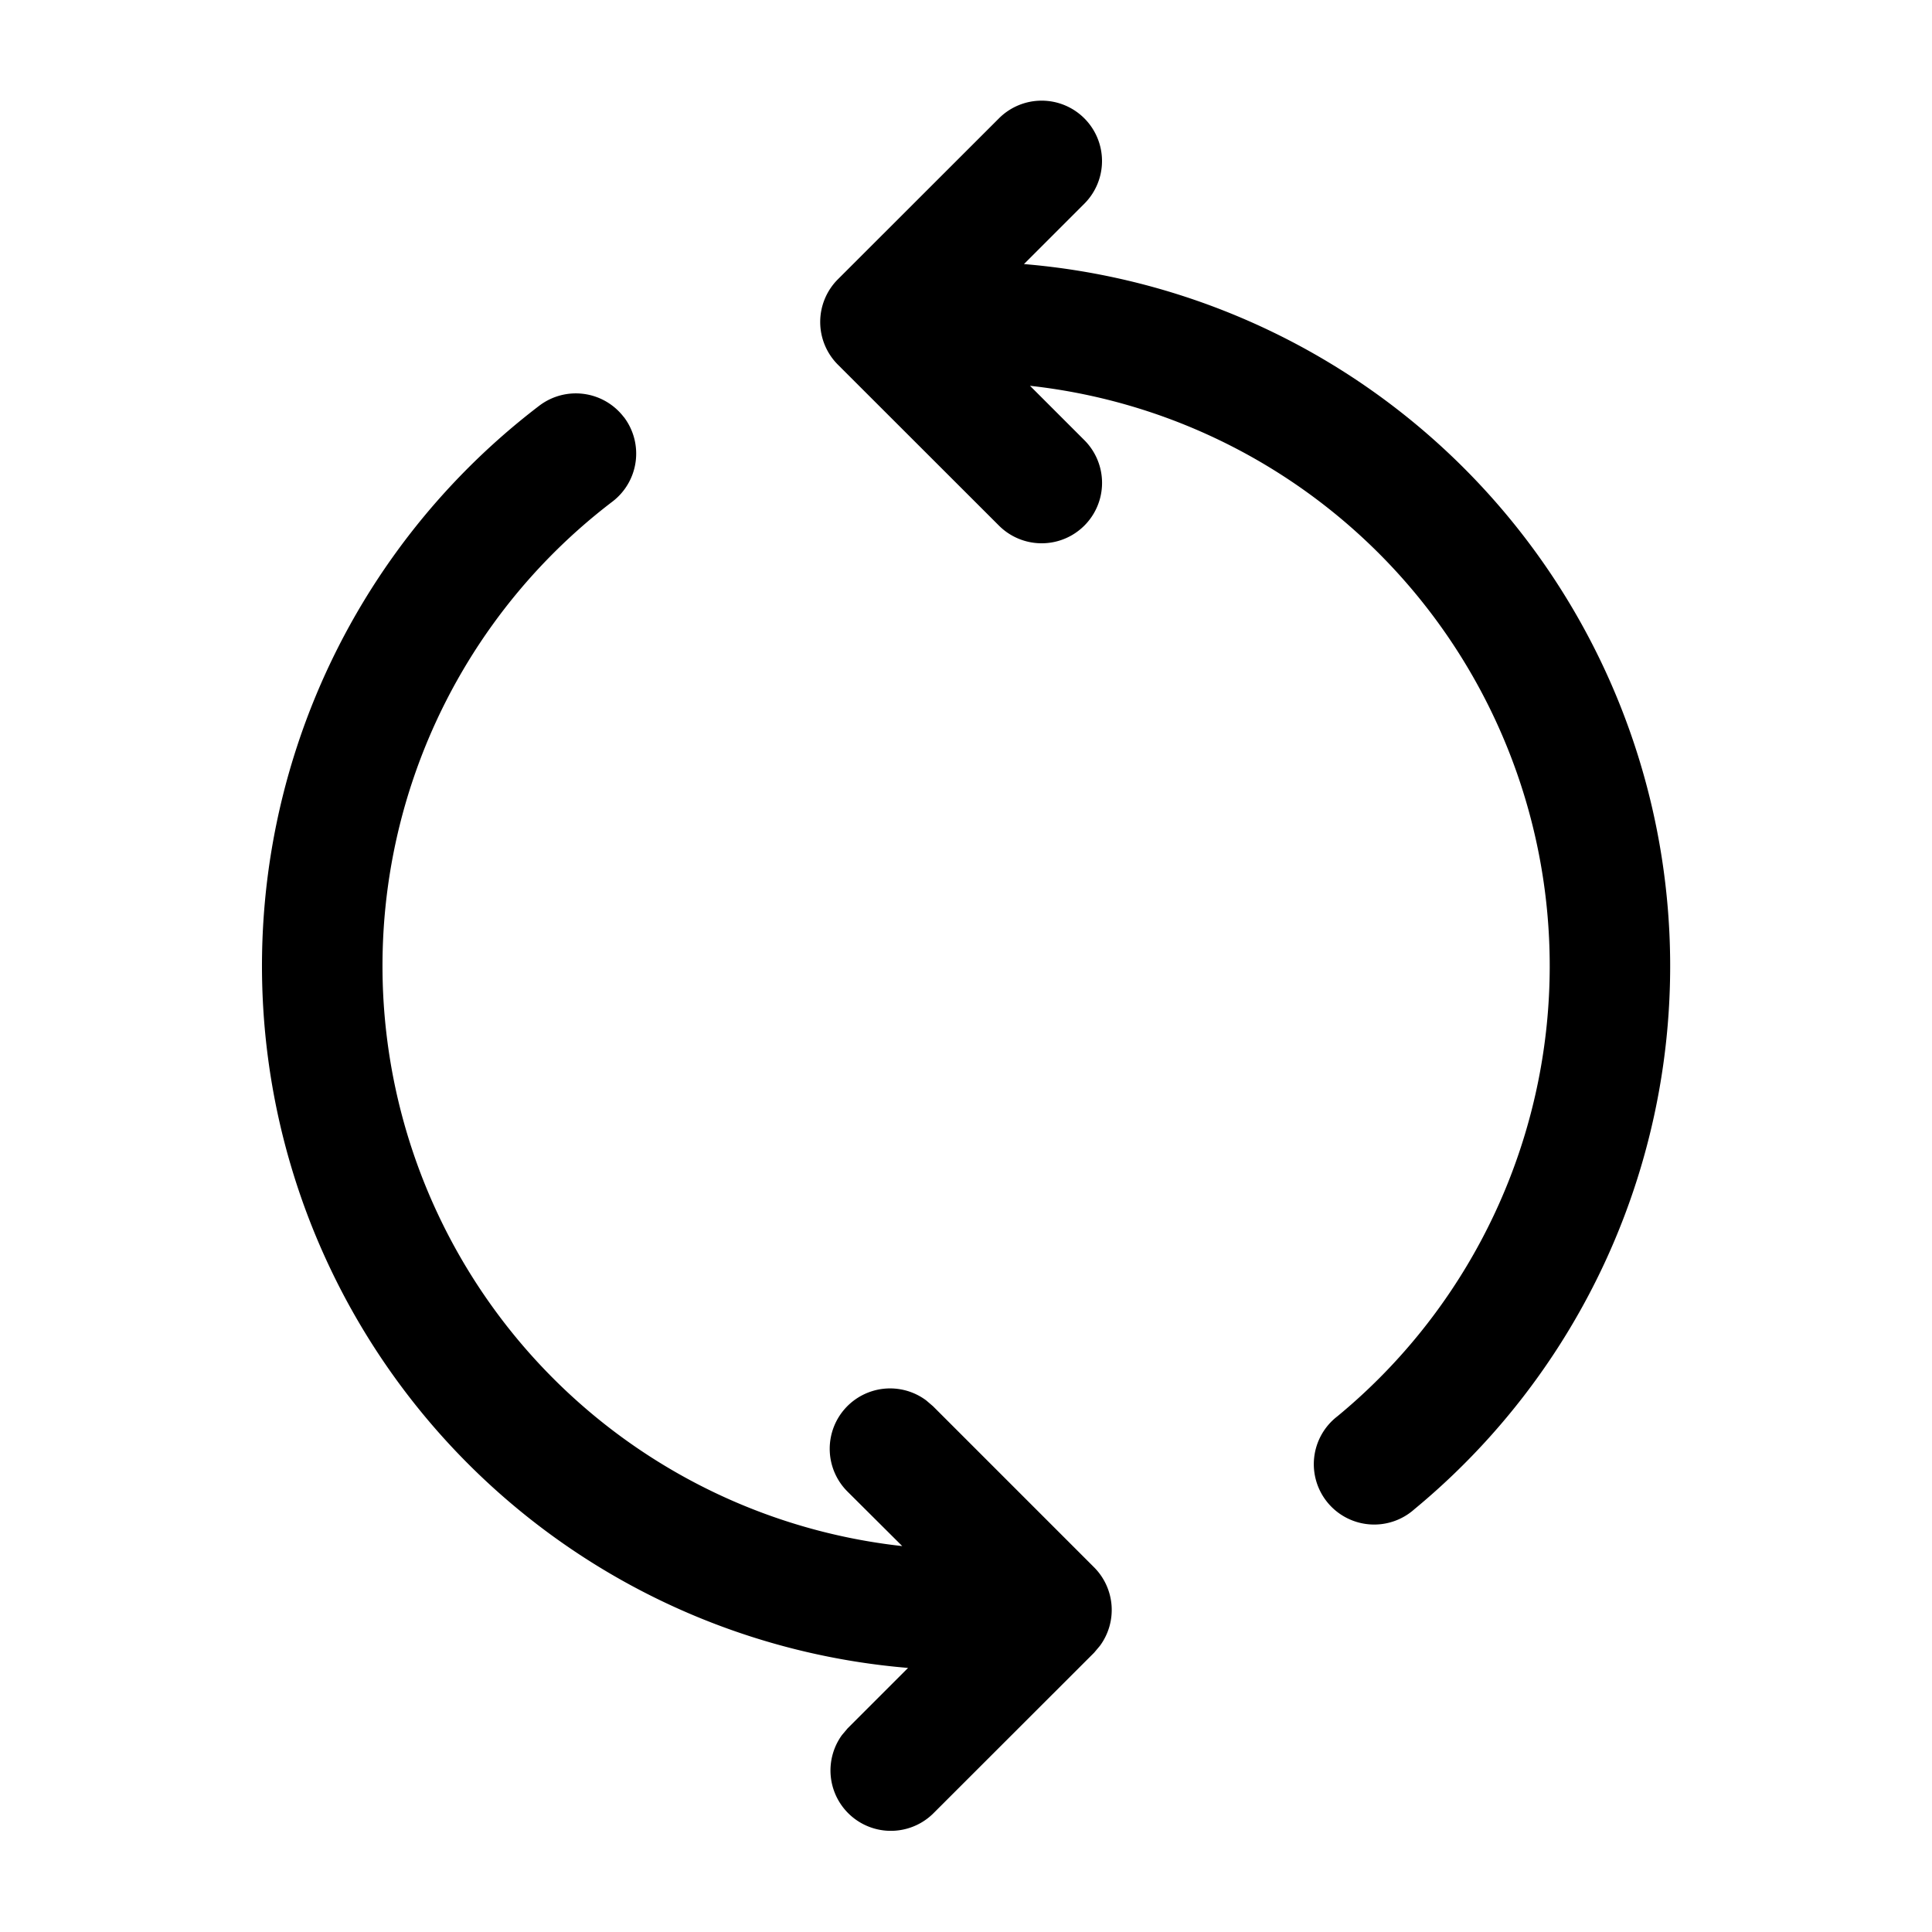 <svg width="16" height="16" viewBox="0 0 16 16" xmlns="http://www.w3.org/2000/svg" fill="currentColor"><path d="M5.166 3.453a.5.5 0 0 1-.094.701 4.834 4.834 0 0 0 2.4 8.65l-.452-.45a.5.5 0 0 1 .651-.756l.056.048 1.334 1.334a.5.5 0 0 1 .048.65l-.048.057-1.334 1.333a.5.5 0 0 1-.755-.65l.048-.057.5-.5A5.834 5.834 0 0 1 4.466 3.36a.5.5 0 0 1 .7.094zM8.98.98a.5.5 0 0 1 0 .707l-.5.5a5.834 5.834 0 0 1 3.233 10.312.5.5 0 1 1-.637-.77A4.834 4.834 0 0 0 8.53 3.195l.45.45a.5.5 0 1 1-.707.708L6.939 3.02a.5.5 0 0 1 0-.707L8.273.98a.5.5 0 0 1 .707 0z"/></svg>